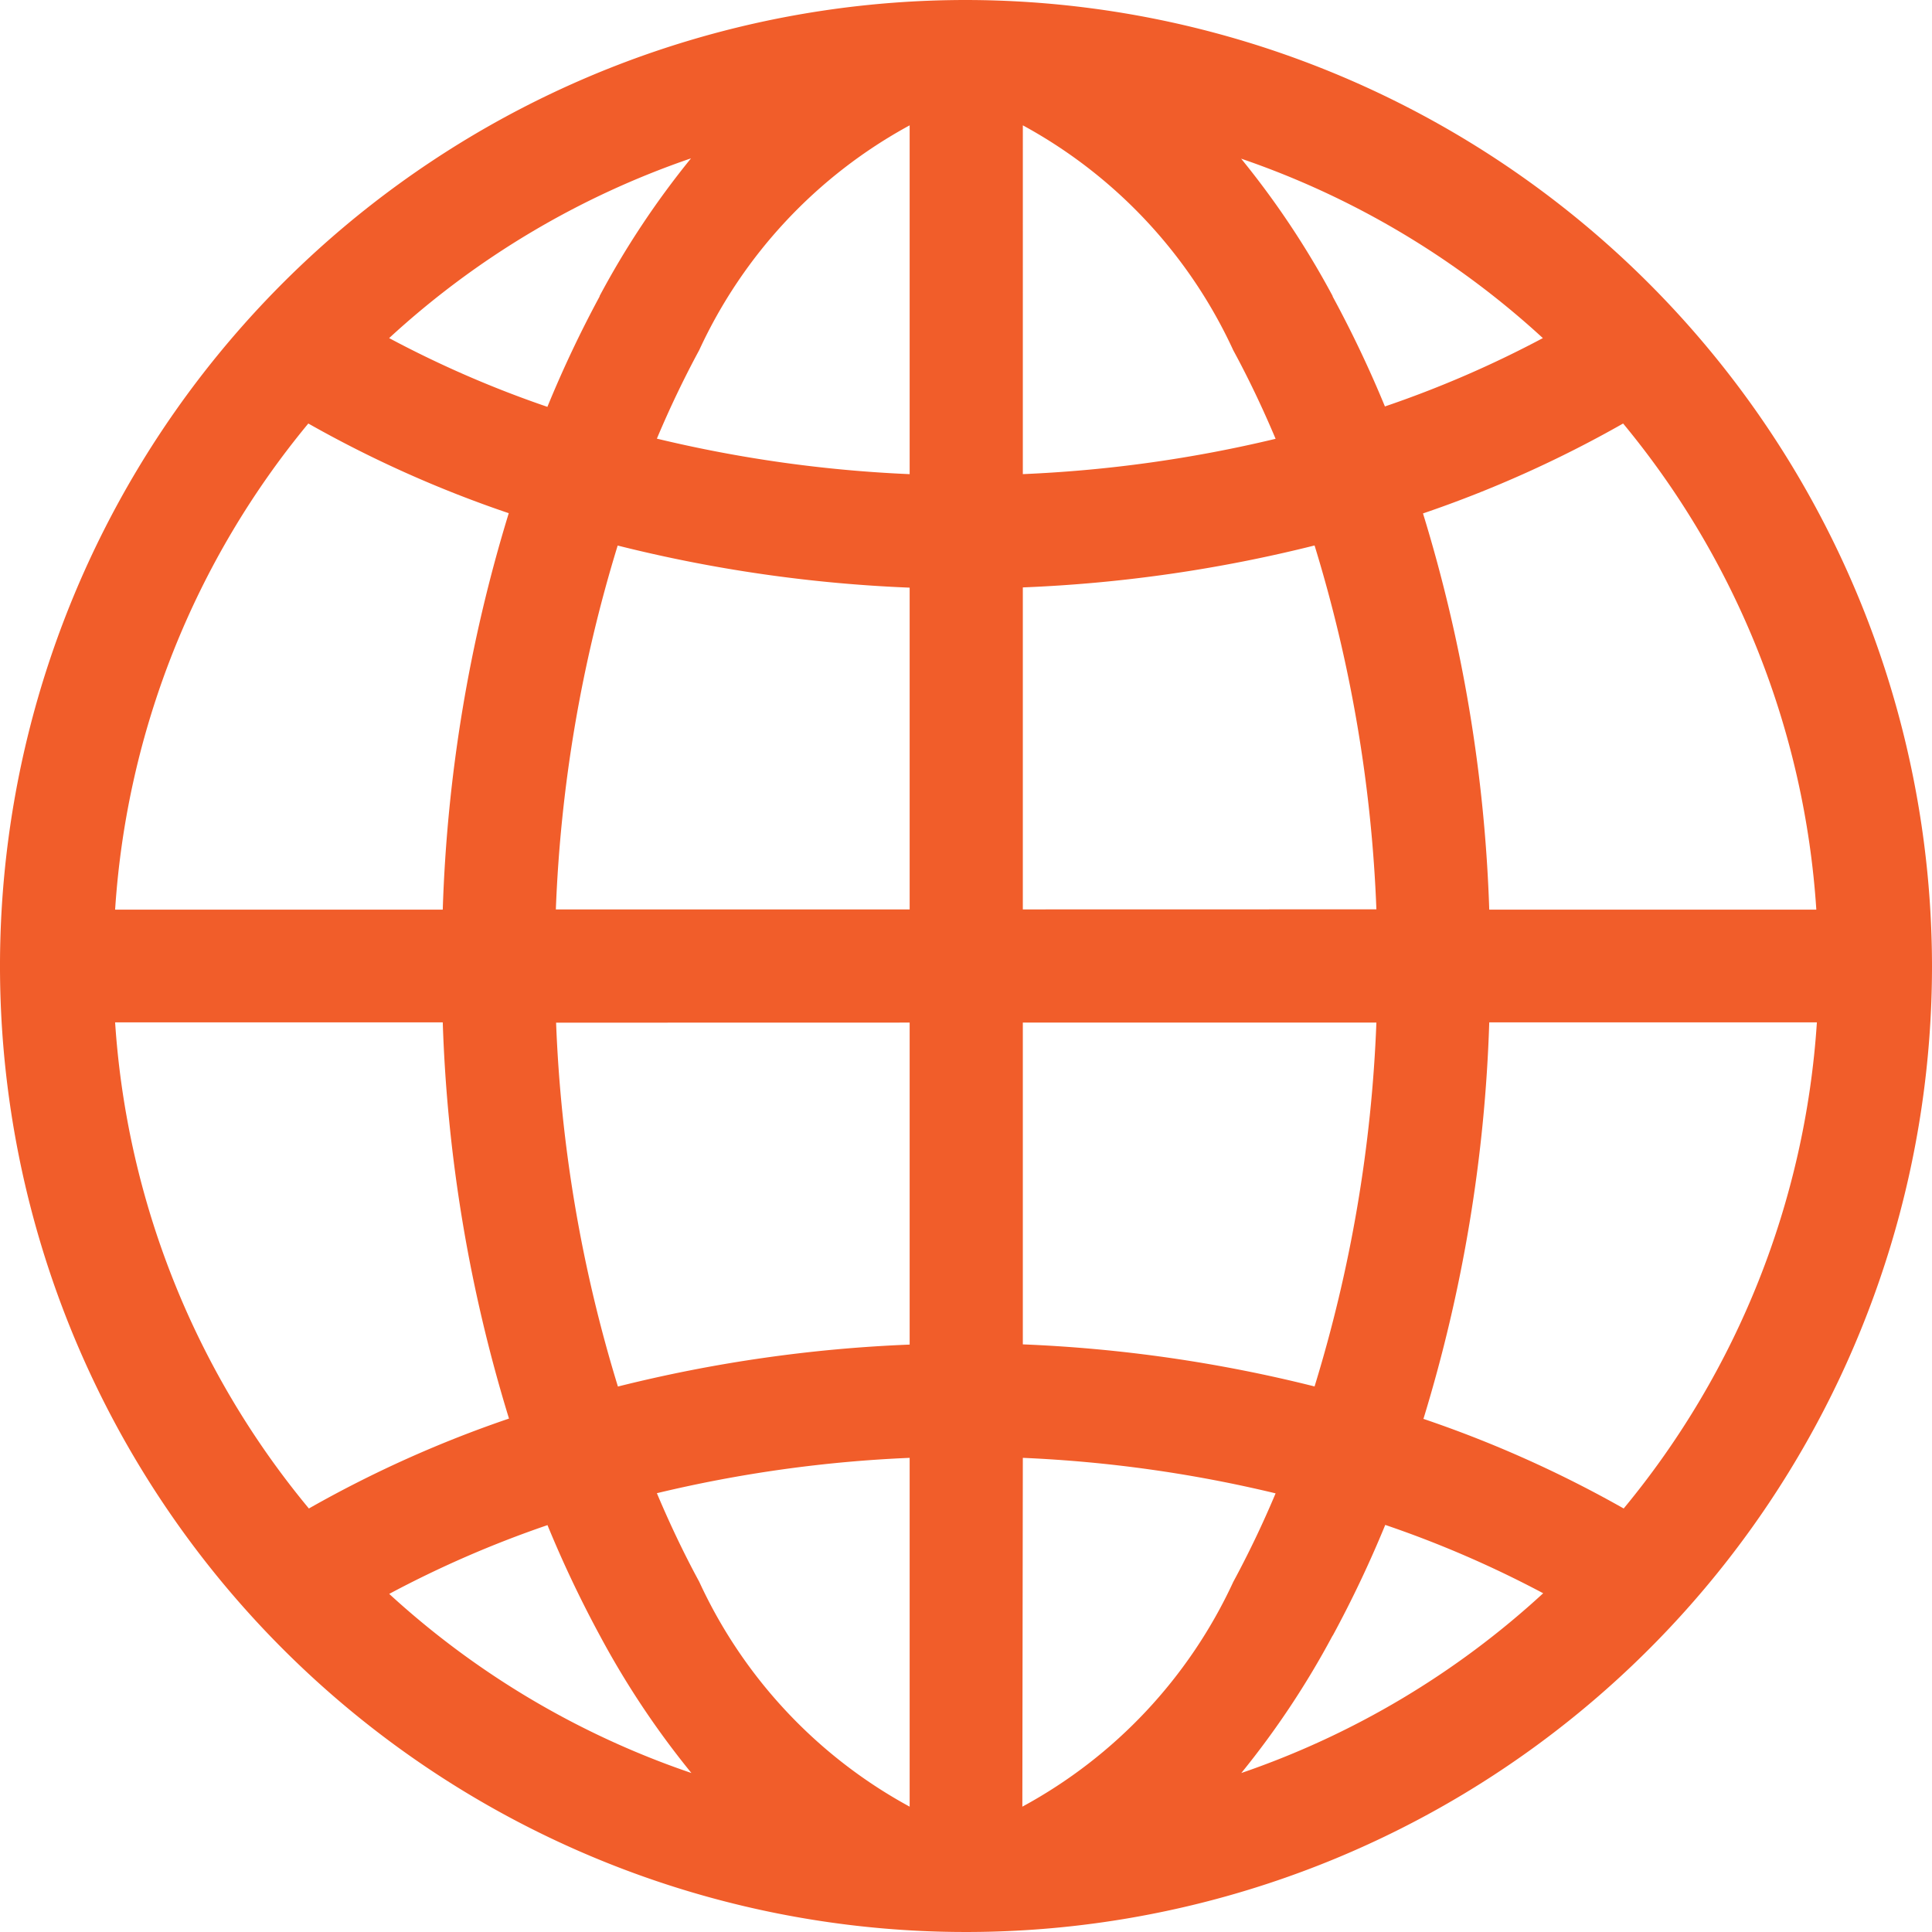 <svg xmlns="http://www.w3.org/2000/svg" xmlns:xlink="http://www.w3.org/1999/xlink" width="24" height="24" viewBox="0 0 24 24">
  <defs>
    <clipPath id="clip-path">
      <rect id="Rectangle_118" data-name="Rectangle 118" width="24" height="24" transform="translate(95 103)" fill="#f15d2a" stroke="#707070" stroke-width="1"/>
    </clipPath>
  </defs>
  <g id="lang" transform="translate(-95 -103)" clip-path="url(#clip-path)">
    <path id="global" d="M12,0A12,12,0,1,0,24,12,12.014,12.014,0,0,0,12,0Zm-.7,5.89a16.406,16.406,0,0,1-3.14-.441c.161-.383.337-.75.526-1.1A6.072,6.072,0,0,1,11.3,1.557Zm0,1.407v4H6.905a17.671,17.671,0,0,1,.768-4.52A17.8,17.8,0,0,0,11.3,7.3Zm0,5.406v4a17.8,17.8,0,0,0-3.624.521,17.671,17.671,0,0,1-.768-4.52Zm0,5.407v4.333a6.072,6.072,0,0,1-2.614-2.794c-.189-.348-.364-.716-.526-1.1A16.4,16.4,0,0,1,11.3,18.11Zm1.406,0a16.406,16.406,0,0,1,3.14.441c-.161.383-.337.75-.526,1.1A6.072,6.072,0,0,1,12.7,22.443Zm0-1.407v-4h4.392a17.671,17.671,0,0,1-.768,4.52A17.8,17.8,0,0,0,12.7,16.7Zm0-5.406v-4a17.8,17.8,0,0,0,3.624-.521,17.671,17.671,0,0,1,.768,4.52Zm0-5.407V1.557a6.072,6.072,0,0,1,2.614,2.794c.189.348.364.716.526,1.1A16.406,16.406,0,0,1,12.7,5.89Zm3.85-2.21a10.675,10.675,0,0,0-1.138-1.709A10.606,10.606,0,0,1,19.166,4.2a13.287,13.287,0,0,1-1.962.849A14.247,14.247,0,0,0,16.553,3.68Zm-9.106,0A14.247,14.247,0,0,0,6.8,5.054,13.306,13.306,0,0,1,4.834,4.2a10.606,10.606,0,0,1,3.75-2.233A10.679,10.679,0,0,0,7.447,3.68ZM6.32,6.375A18.83,18.83,0,0,0,5.5,11.3H1.43a10.544,10.544,0,0,1,2.4-6.039A14.463,14.463,0,0,0,6.32,6.375ZM5.5,12.7a18.829,18.829,0,0,0,.823,4.922,14.463,14.463,0,0,0-2.486,1.117A10.544,10.544,0,0,1,1.43,12.7Zm1.3,6.243a14.247,14.247,0,0,0,.651,1.373,10.688,10.688,0,0,0,1.138,1.709A10.6,10.6,0,0,1,4.835,19.8,13.287,13.287,0,0,1,6.8,18.946Zm9.757,1.373a14.247,14.247,0,0,0,.651-1.373,13.306,13.306,0,0,1,1.962.849,10.606,10.606,0,0,1-3.75,2.233A10.679,10.679,0,0,0,16.553,20.32Zm1.127-2.695A18.83,18.83,0,0,0,18.5,12.7H22.57a10.544,10.544,0,0,1-2.4,6.039A14.463,14.463,0,0,0,17.68,17.625ZM18.5,11.3a18.829,18.829,0,0,0-.823-4.922,14.463,14.463,0,0,0,2.486-1.117,10.544,10.544,0,0,1,2.4,6.039Zm0,0" transform="translate(95 103)" fill="#f15d2a"/>
  </g>
</svg>
